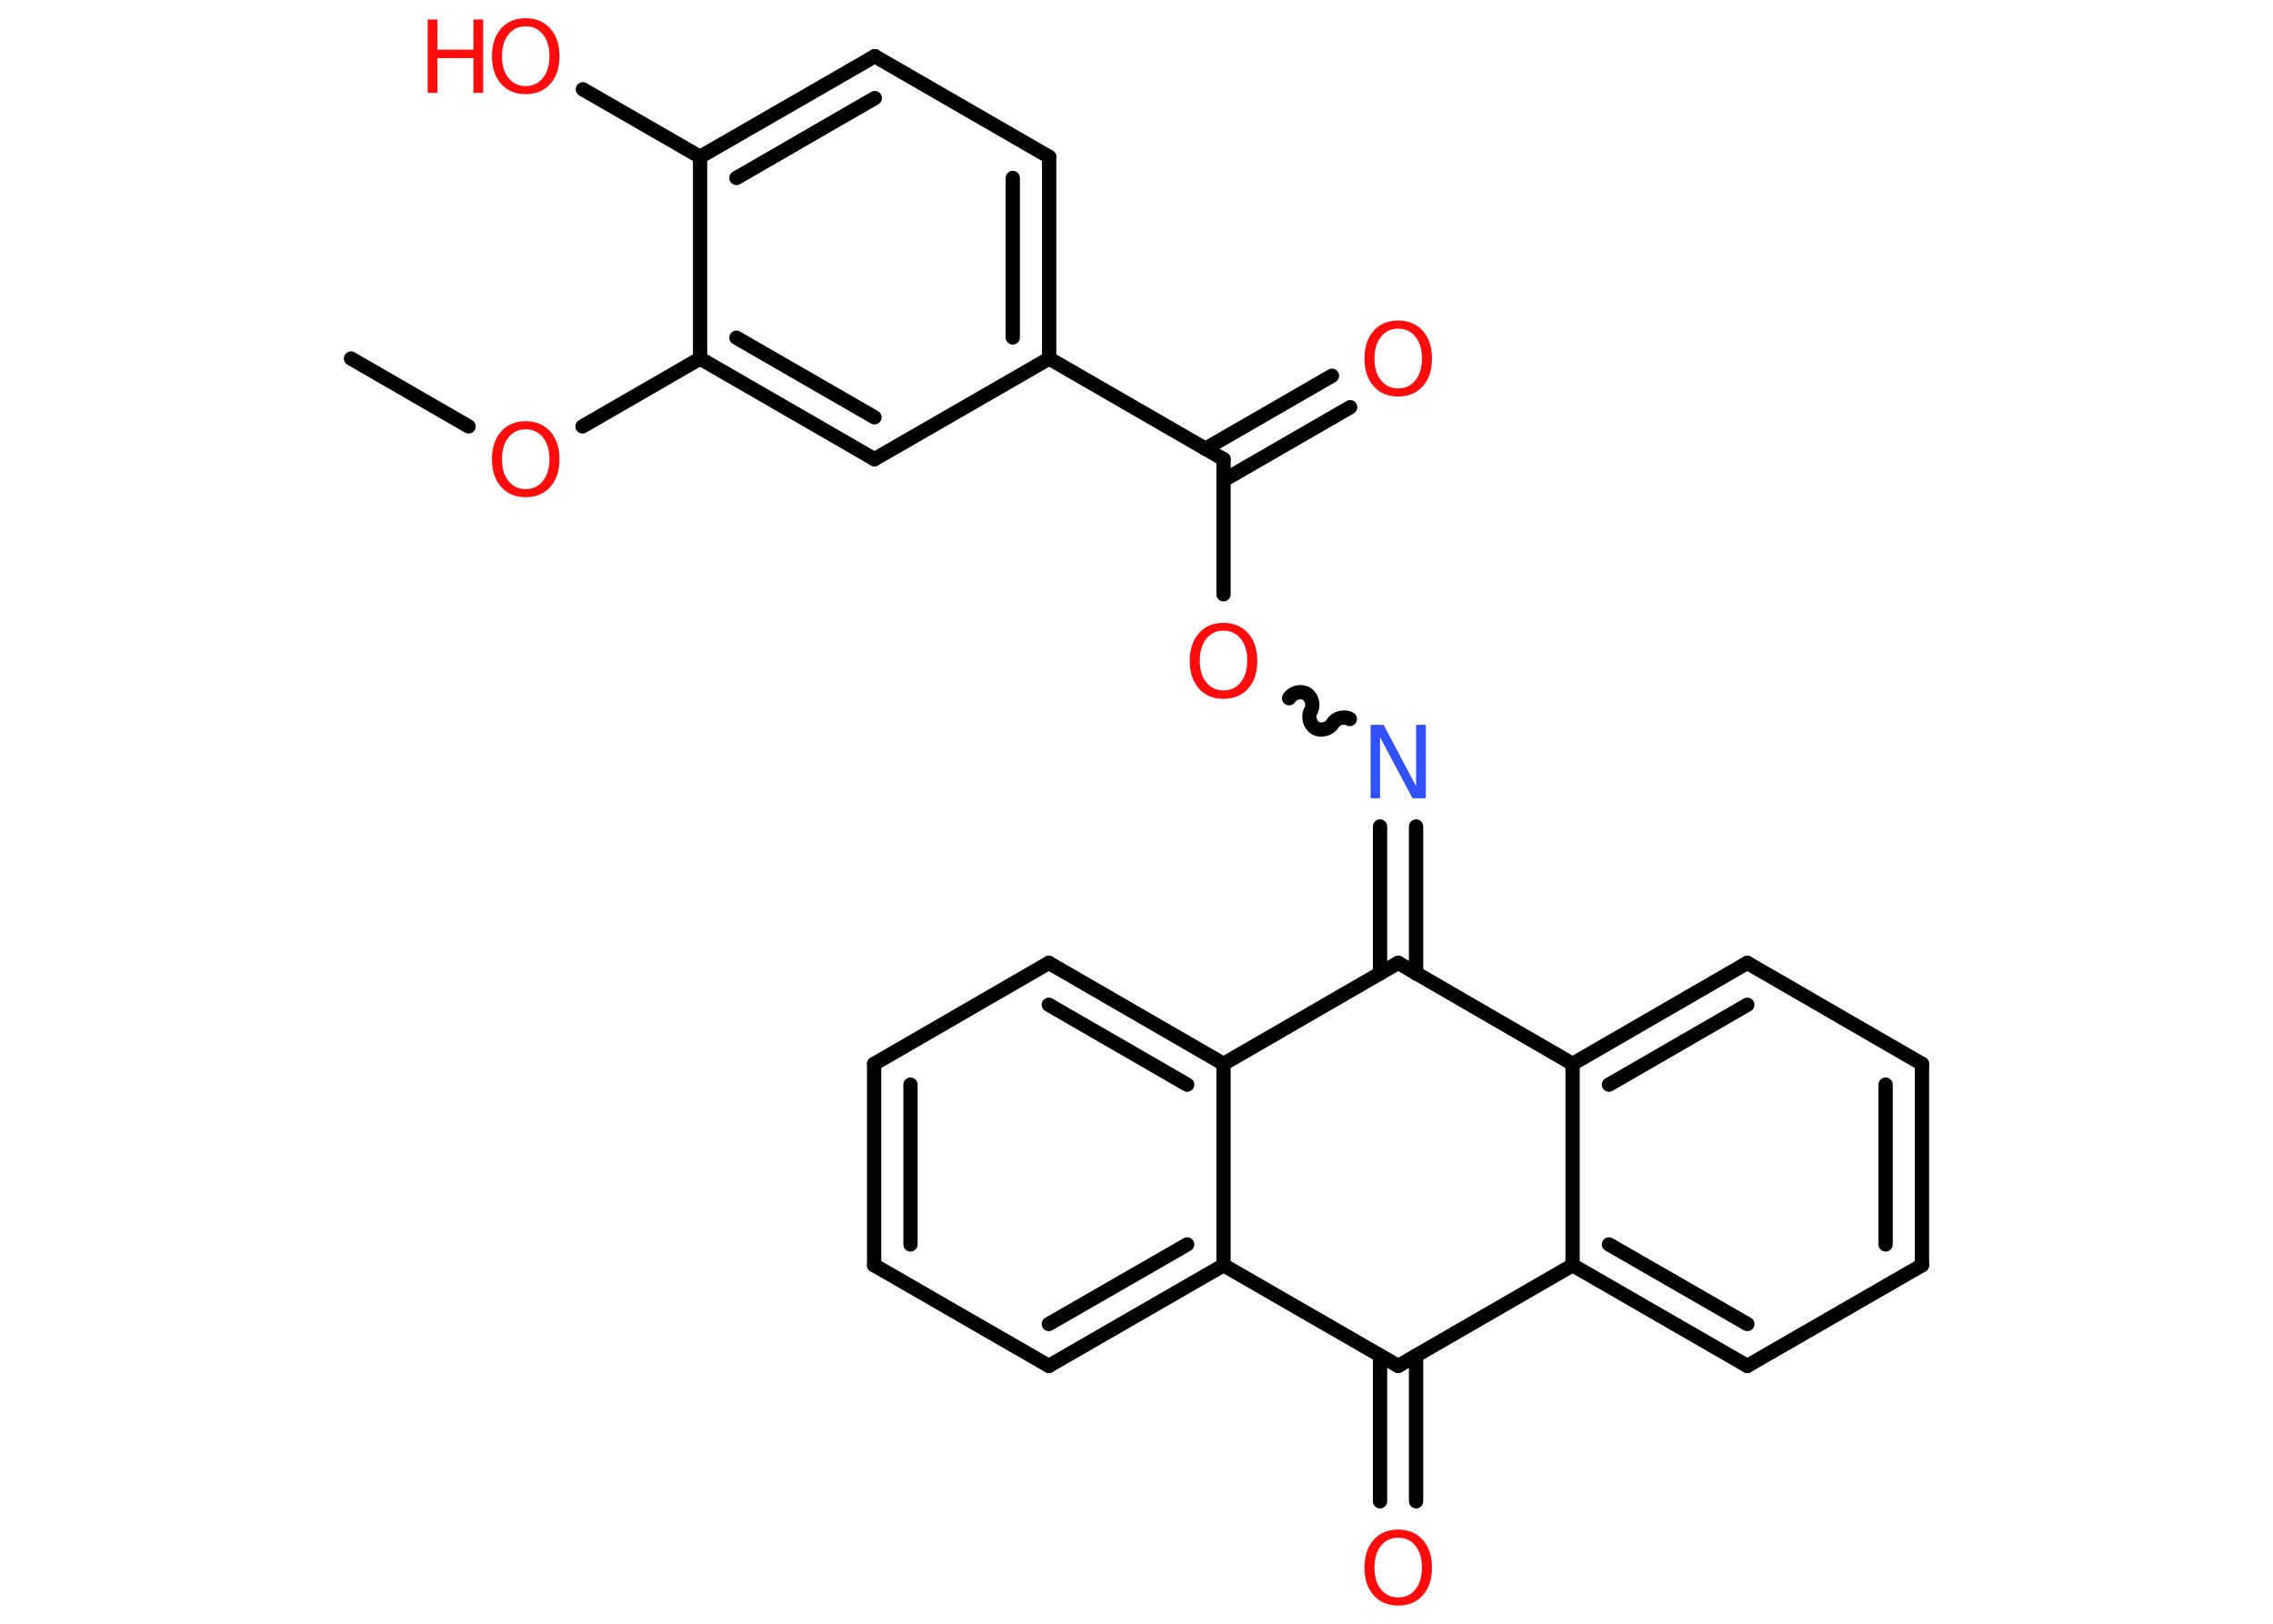 <?xml version='1.0' encoding='UTF-8'?>
<!DOCTYPE svg PUBLIC "-//W3C//DTD SVG 1.1//EN" "http://www.w3.org/Graphics/SVG/1.1/DTD/svg11.dtd">
<svg version='1.2' xmlns='http://www.w3.org/2000/svg' xmlns:xlink='http://www.w3.org/1999/xlink' width='70.0mm' height='50.0mm' viewBox='0 0 70.0 50.0'>
  <desc>Generated by the Chemistry Development Kit (http://github.com/cdk)</desc>
  <g stroke-linecap='round' stroke-linejoin='round' stroke='#000000' stroke-width='.44' fill='#FF0D0D'>
    <rect x='.0' y='.0' width='70.0' height='50.0' fill='#FFFFFF' stroke='none'/>
    <g id='mol1' class='mol'>
      <line id='mol1bnd1' class='bond' x1='10.81' y1='11.04' x2='14.43' y2='13.13'/>
      <line id='mol1bnd2' class='bond' x1='17.94' y1='13.13' x2='21.56' y2='11.04'/>
      <g id='mol1bnd3' class='bond'>
        <line x1='21.56' y1='11.04' x2='26.93' y2='14.14'/>
        <line x1='22.68' y1='10.4' x2='26.93' y2='12.85'/>
      </g>
      <line id='mol1bnd4' class='bond' x1='26.93' y1='14.14' x2='32.31' y2='11.04'/>
      <line id='mol1bnd5' class='bond' x1='32.31' y1='11.04' x2='37.68' y2='14.14'/>
      <g id='mol1bnd6' class='bond'>
        <line x1='37.12' y1='13.82' x2='41.02' y2='11.57'/>
        <line x1='37.68' y1='14.79' x2='41.58' y2='12.54'/>
      </g>
      <line id='mol1bnd7' class='bond' x1='37.68' y1='14.14' x2='37.68' y2='18.3'/>
      <path id='mol1bnd8' class='bond' d='M41.57 22.14c-.17 -.1 -.43 -.03 -.53 .14c-.1 .17 -.36 .24 -.53 .14c-.17 -.1 -.24 -.36 -.14 -.53c.1 -.17 .03 -.43 -.14 -.53c-.17 -.1 -.43 -.03 -.53 .14' fill='none' stroke='#000000' stroke-width='.44'/>
      <g id='mol1bnd9' class='bond'>
        <line x1='43.61' y1='25.45' x2='43.61' y2='29.98'/>
        <line x1='42.5' y1='25.45' x2='42.5' y2='29.98'/>
      </g>
      <line id='mol1bnd10' class='bond' x1='43.06' y1='29.65' x2='48.43' y2='32.76'/>
      <g id='mol1bnd11' class='bond'>
        <line x1='53.81' y1='29.65' x2='48.43' y2='32.76'/>
        <line x1='53.81' y1='30.94' x2='49.55' y2='33.4'/>
      </g>
      <line id='mol1bnd12' class='bond' x1='53.81' y1='29.65' x2='59.19' y2='32.76'/>
      <g id='mol1bnd13' class='bond'>
        <line x1='59.19' y1='38.96' x2='59.19' y2='32.76'/>
        <line x1='58.07' y1='38.32' x2='58.07' y2='33.4'/>
      </g>
      <line id='mol1bnd14' class='bond' x1='59.19' y1='38.96' x2='53.81' y2='42.06'/>
      <g id='mol1bnd15' class='bond'>
        <line x1='48.43' y1='38.96' x2='53.81' y2='42.06'/>
        <line x1='49.55' y1='38.32' x2='53.81' y2='40.77'/>
      </g>
      <line id='mol1bnd16' class='bond' x1='48.43' y1='32.76' x2='48.43' y2='38.96'/>
      <line id='mol1bnd17' class='bond' x1='48.43' y1='38.96' x2='43.06' y2='42.06'/>
      <g id='mol1bnd18' class='bond'>
        <line x1='43.61' y1='41.74' x2='43.61' y2='46.23'/>
        <line x1='42.5' y1='41.74' x2='42.5' y2='46.23'/>
      </g>
      <line id='mol1bnd19' class='bond' x1='43.06' y1='42.06' x2='37.68' y2='38.96'/>
      <g id='mol1bnd20' class='bond'>
        <line x1='32.3' y1='42.06' x2='37.68' y2='38.96'/>
        <line x1='32.3' y1='40.77' x2='36.56' y2='38.32'/>
      </g>
      <line id='mol1bnd21' class='bond' x1='32.3' y1='42.06' x2='26.92' y2='38.96'/>
      <g id='mol1bnd22' class='bond'>
        <line x1='26.92' y1='32.76' x2='26.92' y2='38.96'/>
        <line x1='28.04' y1='33.4' x2='28.04' y2='38.32'/>
      </g>
      <line id='mol1bnd23' class='bond' x1='26.92' y1='32.76' x2='32.3' y2='29.65'/>
      <g id='mol1bnd24' class='bond'>
        <line x1='37.68' y1='32.76' x2='32.3' y2='29.65'/>
        <line x1='36.56' y1='33.4' x2='32.3' y2='30.94'/>
      </g>
      <line id='mol1bnd25' class='bond' x1='37.68' y1='38.96' x2='37.68' y2='32.76'/>
      <line id='mol1bnd26' class='bond' x1='43.06' y1='29.65' x2='37.68' y2='32.76'/>
      <g id='mol1bnd27' class='bond'>
        <line x1='32.31' y1='11.04' x2='32.31' y2='4.83'/>
        <line x1='31.19' y1='10.39' x2='31.19' y2='5.48'/>
      </g>
      <line id='mol1bnd28' class='bond' x1='32.31' y1='4.83' x2='26.94' y2='1.73'/>
      <g id='mol1bnd29' class='bond'>
        <line x1='26.94' y1='1.73' x2='21.56' y2='4.83'/>
        <line x1='26.94' y1='3.02' x2='22.68' y2='5.48'/>
      </g>
      <line id='mol1bnd30' class='bond' x1='21.56' y1='11.04' x2='21.56' y2='4.83'/>
      <line id='mol1bnd31' class='bond' x1='21.56' y1='4.83' x2='17.95' y2='2.75'/>
      <path id='mol1atm2' class='atom' d='M16.19 13.22q-.33 .0 -.53 .25q-.2 .25 -.2 .67q.0 .43 .2 .67q.2 .25 .53 .25q.33 .0 .53 -.25q.2 -.25 .2 -.67q.0 -.43 -.2 -.67q-.2 -.25 -.53 -.25zM16.19 12.97q.47 .0 .76 .32q.28 .32 .28 .85q.0 .54 -.28 .85q-.28 .32 -.76 .32q-.48 .0 -.76 -.32q-.28 -.32 -.28 -.85q.0 -.53 .28 -.85q.28 -.32 .76 -.32z' stroke='none'/>
      <path id='mol1atm7' class='atom' d='M43.06 10.12q-.33 .0 -.53 .25q-.2 .25 -.2 .67q.0 .43 .2 .67q.2 .25 .53 .25q.33 .0 .53 -.25q.2 -.25 .2 -.67q.0 -.43 -.2 -.67q-.2 -.25 -.53 -.25zM43.06 9.87q.47 .0 .76 .32q.28 .32 .28 .85q.0 .54 -.28 .85q-.28 .32 -.76 .32q-.48 .0 -.76 -.32q-.28 -.32 -.28 -.85q.0 -.53 .28 -.85q.28 -.32 .76 -.32z' stroke='none'/>
      <path id='mol1atm8' class='atom' d='M37.68 19.42q-.33 .0 -.53 .25q-.2 .25 -.2 .67q.0 .43 .2 .67q.2 .25 .53 .25q.33 .0 .53 -.25q.2 -.25 .2 -.67q.0 -.43 -.2 -.67q-.2 -.25 -.53 -.25zM37.68 19.18q.47 .0 .76 .32q.28 .32 .28 .85q.0 .54 -.28 .85q-.28 .32 -.76 .32q-.48 .0 -.76 -.32q-.28 -.32 -.28 -.85q.0 -.53 .28 -.85q.28 -.32 .76 -.32z' stroke='none'/>
      <path id='mol1atm9' class='atom' d='M42.2 22.32h.41l1.0 1.89v-1.89h.3v2.26h-.41l-1.0 -1.88v1.88h-.29v-2.26z' stroke='none' fill='#3050F8'/>
      <path id='mol1atm18' class='atom' d='M43.06 47.35q-.33 .0 -.53 .25q-.2 .25 -.2 .67q.0 .43 .2 .67q.2 .25 .53 .25q.33 .0 .53 -.25q.2 -.25 .2 -.67q.0 -.43 -.2 -.67q-.2 -.25 -.53 -.25zM43.06 47.1q.47 .0 .76 .32q.28 .32 .28 .85q.0 .54 -.28 .85q-.28 .32 -.76 .32q-.48 .0 -.76 -.32q-.28 -.32 -.28 -.85q.0 -.53 .28 -.85q.28 -.32 .76 -.32z' stroke='none'/>
      <g id='mol1atm28' class='atom'>
        <path d='M16.19 .81q-.33 .0 -.53 .25q-.2 .25 -.2 .67q.0 .43 .2 .67q.2 .25 .53 .25q.33 .0 .53 -.25q.2 -.25 .2 -.67q.0 -.43 -.2 -.67q-.2 -.25 -.53 -.25zM16.19 .56q.47 .0 .76 .32q.28 .32 .28 .85q.0 .54 -.28 .85q-.28 .32 -.76 .32q-.48 .0 -.76 -.32q-.28 -.32 -.28 -.85q.0 -.53 .28 -.85q.28 -.32 .76 -.32z' stroke='none'/>
        <path d='M13.17 .6h.3v.93h1.11v-.93h.3v2.26h-.3v-1.07h-1.11v1.07h-.3v-2.26z' stroke='none'/>
      </g>
    </g>
  </g>
</svg>
